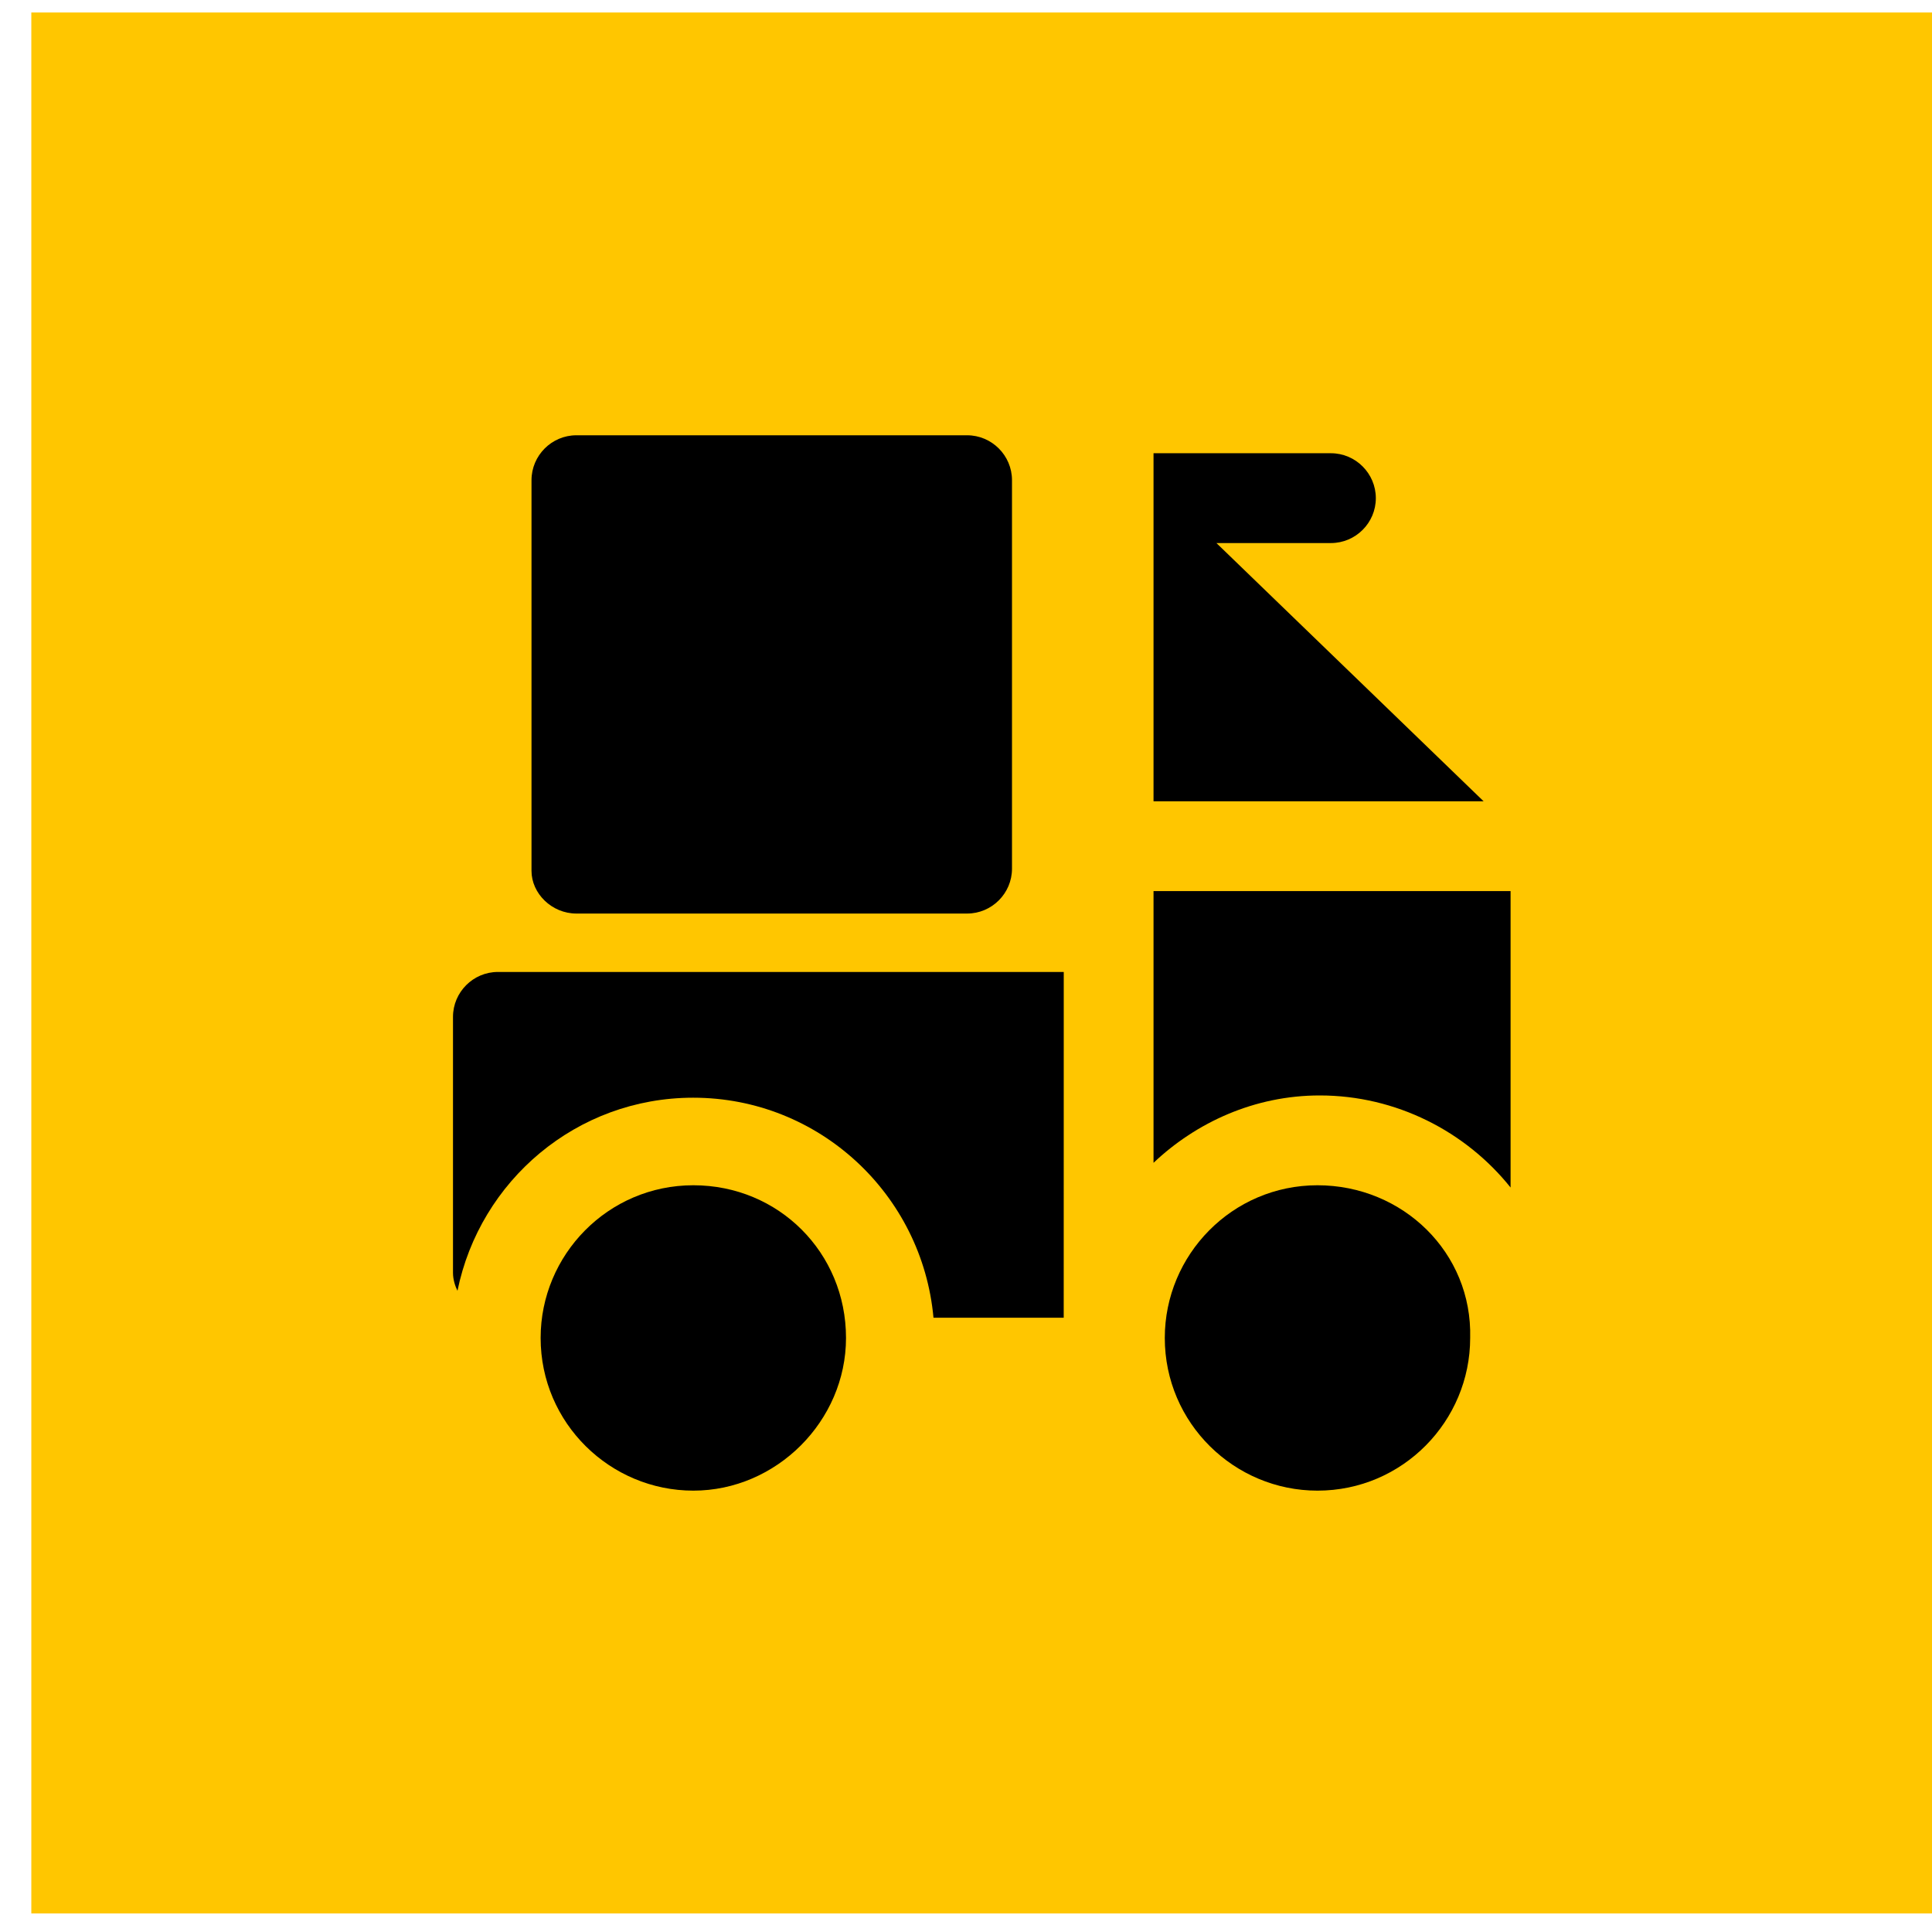 <svg width="47" height="47" viewBox="0 0 47 47" fill="none" xmlns="http://www.w3.org/2000/svg">
<rect x="0.762" y="0.304" width="46.244" height="46.244" fill="#FFC600"/>
<path d="M14.022 22.224H23.527C24.128 22.224 24.619 21.733 24.619 21.132V11.682C24.619 11.081 24.128 10.589 23.527 10.589L14.022 10.589C13.421 10.589 12.93 11.081 12.93 11.682V21.186C12.93 21.733 13.421 22.224 14.022 22.224V22.224Z" fill="black"/>
<path d="M29.592 13.211H32.378C32.979 13.211 33.47 12.72 33.47 12.119C33.47 11.518 32.979 11.026 32.378 11.026H28.062V19.493H36.092L29.592 13.211Z" fill="black"/>
<path d="M28.062 21.678V28.288C29.1 27.305 30.521 26.649 32.105 26.649C33.962 26.649 35.655 27.523 36.748 28.889V21.678L28.062 21.678Z" fill="black"/>
<path d="M32.05 28.834C29.975 28.834 28.336 30.527 28.336 32.548C28.336 34.624 30.029 36.263 32.05 36.263C34.126 36.263 35.765 34.569 35.765 32.548C35.819 30.473 34.126 28.834 32.05 28.834Z" fill="black"/>
<path d="M11.02 24.737V30.965C11.02 31.128 11.074 31.292 11.129 31.401C11.675 28.725 14.024 26.704 16.864 26.704C19.923 26.704 22.436 29.053 22.709 32.057H25.877L25.878 23.645H12.112C11.511 23.645 11.02 24.137 11.02 24.738L11.02 24.737Z" fill="black"/>
<path d="M16.867 28.834C14.791 28.834 13.152 30.527 13.152 32.548C13.152 34.624 14.846 36.263 16.867 36.263C18.888 36.263 20.581 34.569 20.581 32.548C20.581 30.473 18.942 28.834 16.867 28.834V28.834Z" fill="black"/>
</svg>
